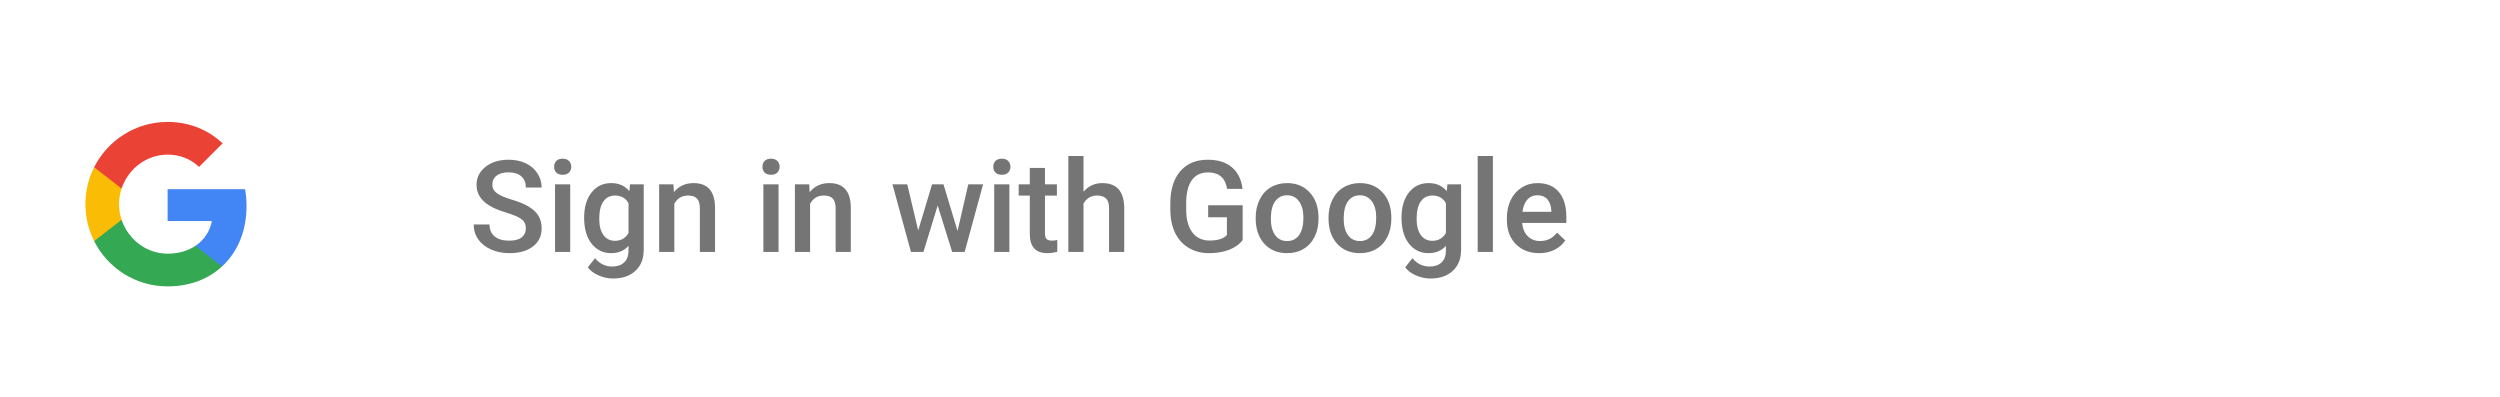 <svg width="662" height="105" viewBox="0 0 662 105" fill="none" xmlns="http://www.w3.org/2000/svg">
        <g filter="url(#filter0_dd)">
    <path d="M653.904 3.258H8.096C5.424 3.258 3.258 5.424 3.258 8.096V95.187C3.258 97.859 5.424 100.025 8.096 100.025H653.904C656.576 100.025 658.743 97.859 658.743 95.187V8.096C658.743 5.424 656.576 3.258 653.904 3.258Z" fill="white"/>
    <path fill-rule="evenodd" clip-rule="evenodd" d="M65.286 52.136C65.286 50.592 65.147 49.108 64.89 47.683H44.384V56.105H56.102C55.597 58.826 54.063 61.132 51.757 62.676V68.139H58.793C62.91 64.349 65.286 58.767 65.286 52.136Z" fill="#4285F4"/>
    <path fill-rule="evenodd" clip-rule="evenodd" d="M44.384 73.414C50.263 73.414 55.191 71.465 58.793 68.139L51.757 62.676C49.807 63.983 47.313 64.755 44.384 64.755C38.713 64.755 33.913 60.925 32.201 55.778H24.927V61.419C28.51 68.535 35.873 73.414 44.384 73.414Z" fill="#34A853"/>
    <path fill-rule="evenodd" clip-rule="evenodd" d="M32.201 55.778C31.766 54.472 31.518 53.076 31.518 51.641C31.518 50.206 31.766 48.811 32.201 47.505V41.864H24.927C23.452 44.803 22.611 48.128 22.611 51.641C22.611 55.155 23.452 58.48 24.927 61.419L32.201 55.778Z" fill="#FBBC05"/>
    <path fill-rule="evenodd" clip-rule="evenodd" d="M44.384 38.528C47.581 38.528 50.45 39.627 52.707 41.784L58.952 35.539C55.181 32.026 50.253 29.869 44.384 29.869C35.873 29.869 28.51 34.748 24.927 41.863L32.201 47.505C33.913 42.358 38.713 38.528 44.384 38.528Z" fill="#EA4335"/>
    <path d="M139.25 58.086C139.25 57.028 138.875 56.212 138.125 55.639C137.386 55.066 136.047 54.487 134.107 53.902C132.166 53.318 130.623 52.668 129.476 51.951C127.282 50.573 126.185 48.776 126.185 46.56C126.185 44.619 126.973 43.021 128.55 41.764C130.138 40.507 132.194 39.879 134.718 39.879C136.394 39.879 137.888 40.187 139.2 40.805C140.512 41.422 141.543 42.304 142.293 43.451C143.042 44.586 143.417 45.849 143.417 47.238H139.25C139.25 45.981 138.853 45 138.059 44.294C137.276 43.578 136.152 43.219 134.685 43.219C133.318 43.219 132.254 43.511 131.494 44.096C130.744 44.68 130.369 45.496 130.369 46.543C130.369 47.425 130.777 48.164 131.593 48.759C132.409 49.343 133.754 49.917 135.628 50.479C137.502 51.03 139.007 51.664 140.143 52.381C141.278 53.087 142.111 53.902 142.64 54.828C143.169 55.743 143.434 56.819 143.434 58.053C143.434 60.06 142.662 61.658 141.118 62.849C139.586 64.029 137.502 64.619 134.867 64.619C133.125 64.619 131.521 64.299 130.055 63.659C128.6 63.009 127.464 62.116 126.648 60.98C125.843 59.845 125.441 58.522 125.441 57.011H129.625C129.625 58.379 130.077 59.437 130.981 60.187C131.885 60.936 133.18 61.311 134.867 61.311C136.323 61.311 137.414 61.019 138.142 60.435C138.88 59.839 139.25 59.056 139.25 58.086ZM150.991 64.288H146.973V46.394H150.991V64.288ZM146.725 41.747C146.725 41.13 146.918 40.617 147.303 40.209C147.7 39.801 148.263 39.597 148.99 39.597C149.718 39.597 150.28 39.801 150.677 40.209C151.074 40.617 151.272 41.13 151.272 41.747C151.272 42.354 151.074 42.861 150.677 43.269C150.28 43.666 149.718 43.864 148.99 43.864C148.263 43.864 147.7 43.666 147.303 43.269C146.918 42.861 146.725 42.354 146.725 41.747ZM154.679 55.209C154.679 52.431 155.33 50.215 156.631 48.561C157.943 46.896 159.679 46.064 161.84 46.064C163.879 46.064 165.484 46.775 166.652 48.197L166.834 46.394H170.456V63.742C170.456 66.091 169.723 67.943 168.256 69.299C166.801 70.655 164.833 71.333 162.353 71.333C161.041 71.333 159.756 71.057 158.499 70.506C157.253 69.966 156.305 69.255 155.655 68.373L157.557 65.958C158.791 67.424 160.313 68.158 162.121 68.158C163.455 68.158 164.508 67.794 165.28 67.066C166.051 66.35 166.437 65.291 166.437 63.891V62.684C165.28 63.974 163.736 64.619 161.807 64.619C159.712 64.619 157.998 63.786 156.664 62.121C155.341 60.457 154.679 58.153 154.679 55.209ZM158.681 55.556C158.681 57.353 159.045 58.77 159.773 59.806C160.511 60.831 161.531 61.344 162.832 61.344C164.453 61.344 165.655 60.65 166.437 59.261V51.389C165.677 50.033 164.486 49.355 162.865 49.355C161.542 49.355 160.511 49.878 159.773 50.926C159.045 51.973 158.681 53.517 158.681 55.556ZM178.328 46.394L178.443 48.462C179.766 46.863 181.503 46.064 183.653 46.064C187.379 46.064 189.275 48.197 189.342 52.464V64.288H185.323V52.695C185.323 51.56 185.075 50.722 184.579 50.181C184.094 49.63 183.294 49.355 182.181 49.355C180.56 49.355 179.353 50.088 178.559 51.554V64.288H174.541V46.394H178.328ZM206.16 64.288H202.142V46.394H206.16V64.288ZM201.894 41.747C201.894 41.13 202.086 40.617 202.472 40.209C202.869 39.801 203.432 39.597 204.159 39.597C204.887 39.597 205.449 39.801 205.846 40.209C206.243 40.617 206.441 41.13 206.441 41.747C206.441 42.354 206.243 42.861 205.846 43.269C205.449 43.666 204.887 43.864 204.159 43.864C203.432 43.864 202.869 43.666 202.472 43.269C202.086 42.861 201.894 42.354 201.894 41.747ZM214.28 46.394L214.396 48.462C215.719 46.863 217.455 46.064 219.605 46.064C223.332 46.064 225.228 48.197 225.294 52.464V64.288H221.275V52.695C221.275 51.56 221.027 50.722 220.531 50.181C220.046 49.63 219.247 49.355 218.133 49.355C216.513 49.355 215.305 50.088 214.512 51.554V64.288H210.493V46.394H214.28ZM253.557 58.748L256.401 46.394H260.32L255.442 64.288H252.134L248.298 52.001L244.527 64.288H241.22L236.325 46.394H240.244L243.138 58.615L246.809 46.394H249.836L253.557 58.748ZM267.283 64.288H263.264V46.394H267.283V64.288ZM263.016 41.747C263.016 41.13 263.209 40.617 263.595 40.209C263.992 39.801 264.554 39.597 265.282 39.597C266.009 39.597 266.572 39.801 266.968 40.209C267.365 40.617 267.564 41.13 267.564 41.747C267.564 42.354 267.365 42.861 266.968 43.269C266.572 43.666 266.009 43.864 265.282 43.864C264.554 43.864 263.992 43.666 263.595 43.269C263.209 42.861 263.016 42.354 263.016 41.747ZM276.709 42.045V46.394H279.868V49.371H276.709V59.36C276.709 60.043 276.841 60.539 277.106 60.848C277.381 61.146 277.867 61.295 278.561 61.295C279.024 61.295 279.493 61.239 279.967 61.129V64.238C279.052 64.492 278.17 64.619 277.321 64.619C274.234 64.619 272.69 62.915 272.69 59.509V49.371H269.747V46.394H272.69V42.045H276.709ZM286.913 48.346C288.225 46.824 289.884 46.064 291.89 46.064C295.705 46.064 297.64 48.241 297.695 52.596V64.288H293.676V52.745C293.676 51.51 293.406 50.639 292.866 50.132C292.337 49.614 291.554 49.355 290.518 49.355C288.908 49.355 287.706 50.071 286.913 51.504V64.288H282.894V38.886H286.913V48.346ZM329.05 61.162C328.179 62.298 326.972 63.158 325.428 63.742C323.885 64.326 322.132 64.619 320.169 64.619C318.152 64.619 316.366 64.161 314.811 63.246C313.257 62.331 312.055 61.025 311.206 59.327C310.368 57.618 309.933 55.628 309.9 53.357V51.471C309.9 47.833 310.771 44.994 312.513 42.955C314.254 40.904 316.685 39.879 319.806 39.879C322.485 39.879 324.612 40.54 326.189 41.863C327.766 43.186 328.714 45.093 329.033 47.585H324.932C324.469 44.685 322.788 43.236 319.888 43.236C318.014 43.236 316.586 43.914 315.605 45.27C314.635 46.615 314.133 48.594 314.1 51.207V53.059C314.1 55.661 314.646 57.684 315.737 59.128C316.84 60.561 318.367 61.278 320.318 61.278C322.457 61.278 323.978 60.793 324.883 59.823V55.11H319.921V51.934H329.05V61.162ZM332.506 55.176C332.506 53.423 332.854 51.846 333.548 50.446C334.243 49.035 335.218 47.954 336.475 47.205C337.732 46.444 339.176 46.064 340.808 46.064C343.223 46.064 345.179 46.841 346.679 48.395C348.189 49.95 349.005 52.012 349.126 54.58L349.143 55.523C349.143 57.287 348.801 58.864 348.118 60.253C347.445 61.642 346.475 62.717 345.207 63.477C343.95 64.238 342.495 64.619 340.841 64.619C338.316 64.619 336.293 63.781 334.772 62.105C333.261 60.418 332.506 58.175 332.506 55.374V55.176ZM336.525 55.523C336.525 57.364 336.905 58.809 337.666 59.856C338.427 60.892 339.485 61.41 340.841 61.41C342.197 61.41 343.25 60.881 344 59.823C344.761 58.764 345.141 57.215 345.141 55.176C345.141 53.368 344.75 51.934 343.967 50.876C343.195 49.818 342.142 49.288 340.808 49.288C339.496 49.288 338.454 49.812 337.683 50.859C336.911 51.896 336.525 53.45 336.525 55.523ZM351.789 55.176C351.789 53.423 352.136 51.846 352.831 50.446C353.525 49.035 354.501 47.954 355.758 47.205C357.015 46.444 358.459 46.064 360.091 46.064C362.505 46.064 364.462 46.841 365.962 48.395C367.472 49.95 368.288 52.012 368.409 54.58L368.426 55.523C368.426 57.287 368.084 58.864 367.4 60.253C366.728 61.642 365.758 62.717 364.49 63.477C363.233 64.238 361.778 64.619 360.124 64.619C357.599 64.619 355.576 63.781 354.055 62.105C352.544 60.418 351.789 58.175 351.789 55.374V55.176ZM355.808 55.523C355.808 57.364 356.188 58.809 356.949 59.856C357.709 60.892 358.768 61.41 360.124 61.41C361.48 61.41 362.533 60.881 363.282 59.823C364.043 58.764 364.424 57.215 364.424 55.176C364.424 53.368 364.032 51.934 363.249 50.876C362.478 49.818 361.425 49.288 360.091 49.288C358.779 49.288 357.737 49.812 356.965 50.859C356.193 51.896 355.808 53.45 355.808 55.523ZM371.121 55.209C371.121 52.431 371.772 50.215 373.073 48.561C374.385 46.896 376.121 46.064 378.282 46.064C380.322 46.064 381.926 46.775 383.094 48.197L383.276 46.394H386.898V63.742C386.898 66.091 386.165 67.943 384.698 69.299C383.243 70.655 381.275 71.333 378.795 71.333C377.483 71.333 376.198 71.057 374.941 70.506C373.696 69.966 372.747 69.255 372.097 68.373L373.999 65.958C375.234 67.424 376.755 68.158 378.563 68.158C379.897 68.158 380.95 67.794 381.722 67.066C382.493 66.35 382.879 65.291 382.879 63.891V62.684C381.722 63.974 380.178 64.619 378.249 64.619C376.154 64.619 374.44 63.786 373.106 62.121C371.783 60.457 371.121 58.153 371.121 55.209ZM375.123 55.556C375.123 57.353 375.487 58.77 376.215 59.806C376.953 60.831 377.973 61.344 379.274 61.344C380.895 61.344 382.097 60.65 382.879 59.261V51.389C382.119 50.033 380.928 49.355 379.307 49.355C377.984 49.355 376.953 49.878 376.215 50.926C375.487 51.973 375.123 53.517 375.123 55.556ZM395.316 64.288H391.297V38.886H395.316V64.288ZM407.586 64.619C405.04 64.619 402.972 63.819 401.385 62.221C399.808 60.611 399.02 58.472 399.02 55.804V55.308C399.02 53.522 399.362 51.929 400.045 50.529C400.74 49.117 401.71 48.02 402.956 47.238C404.202 46.455 405.591 46.064 407.123 46.064C409.56 46.064 411.44 46.841 412.763 48.395C414.097 49.95 414.764 52.149 414.764 54.994V56.614H403.072C403.193 58.092 403.683 59.261 404.543 60.12C405.414 60.98 406.506 61.41 407.818 61.41C409.659 61.41 411.158 60.666 412.316 59.178L414.482 61.245C413.766 62.314 412.807 63.147 411.605 63.742C410.414 64.326 409.075 64.619 407.586 64.619ZM407.107 49.288C406.004 49.288 405.111 49.674 404.428 50.446C403.755 51.218 403.325 52.293 403.138 53.671H410.795V53.373C410.706 52.028 410.348 51.014 409.72 50.33C409.091 49.636 408.22 49.288 407.107 49.288Z" fill="black" fill-opacity="0.54"/>
        </g>
    <defs>
        <filter id="filter0_dd" x="0.838" y="0.838" width="660.323" height="104.025" filterUnits="userSpaceOnUse" color-interpolation-filters="sRGB">
            <feFlood flood-opacity="0" result="BackgroundImageFix"/>
            <feColorMatrix in="SourceAlpha" type="matrix" values="0 0 0 0 0 0 0 0 0 0 0 0 0 0 0 0 0 0 127 0" result="hardAlpha"/>
                <feOffset dy="2.419"/>
                <feGaussianBlur stdDeviation="1.21"/>
                <feColorMatrix type="matrix" values="0 0 0 0 0 0 0 0 0 0 0 0 0 0 0 0 0 0 0.168 0"/>
                <feBlend mode="normal" in2="BackgroundImageFix" result="effect1_dropShadow"/>
                <feColorMatrix in="SourceAlpha" type="matrix" values="0 0 0 0 0 0 0 0 0 0 0 0 0 0 0 0 0 0 127 0" result="hardAlpha"/>
                <feOffset/>
                <feGaussianBlur stdDeviation="1.21"/>
            <feColorMatrix type="matrix" values="0 0 0 0 0 0 0 0 0 0 0 0 0 0 0 0 0 0 0.084 0"/>
            <feBlend mode="normal" in2="effect1_dropShadow" result="effect2_dropShadow"/>
            <feBlend mode="normal" in="SourceGraphic" in2="effect2_dropShadow" result="shape"/>
        </filter>
    </defs>
</svg>
